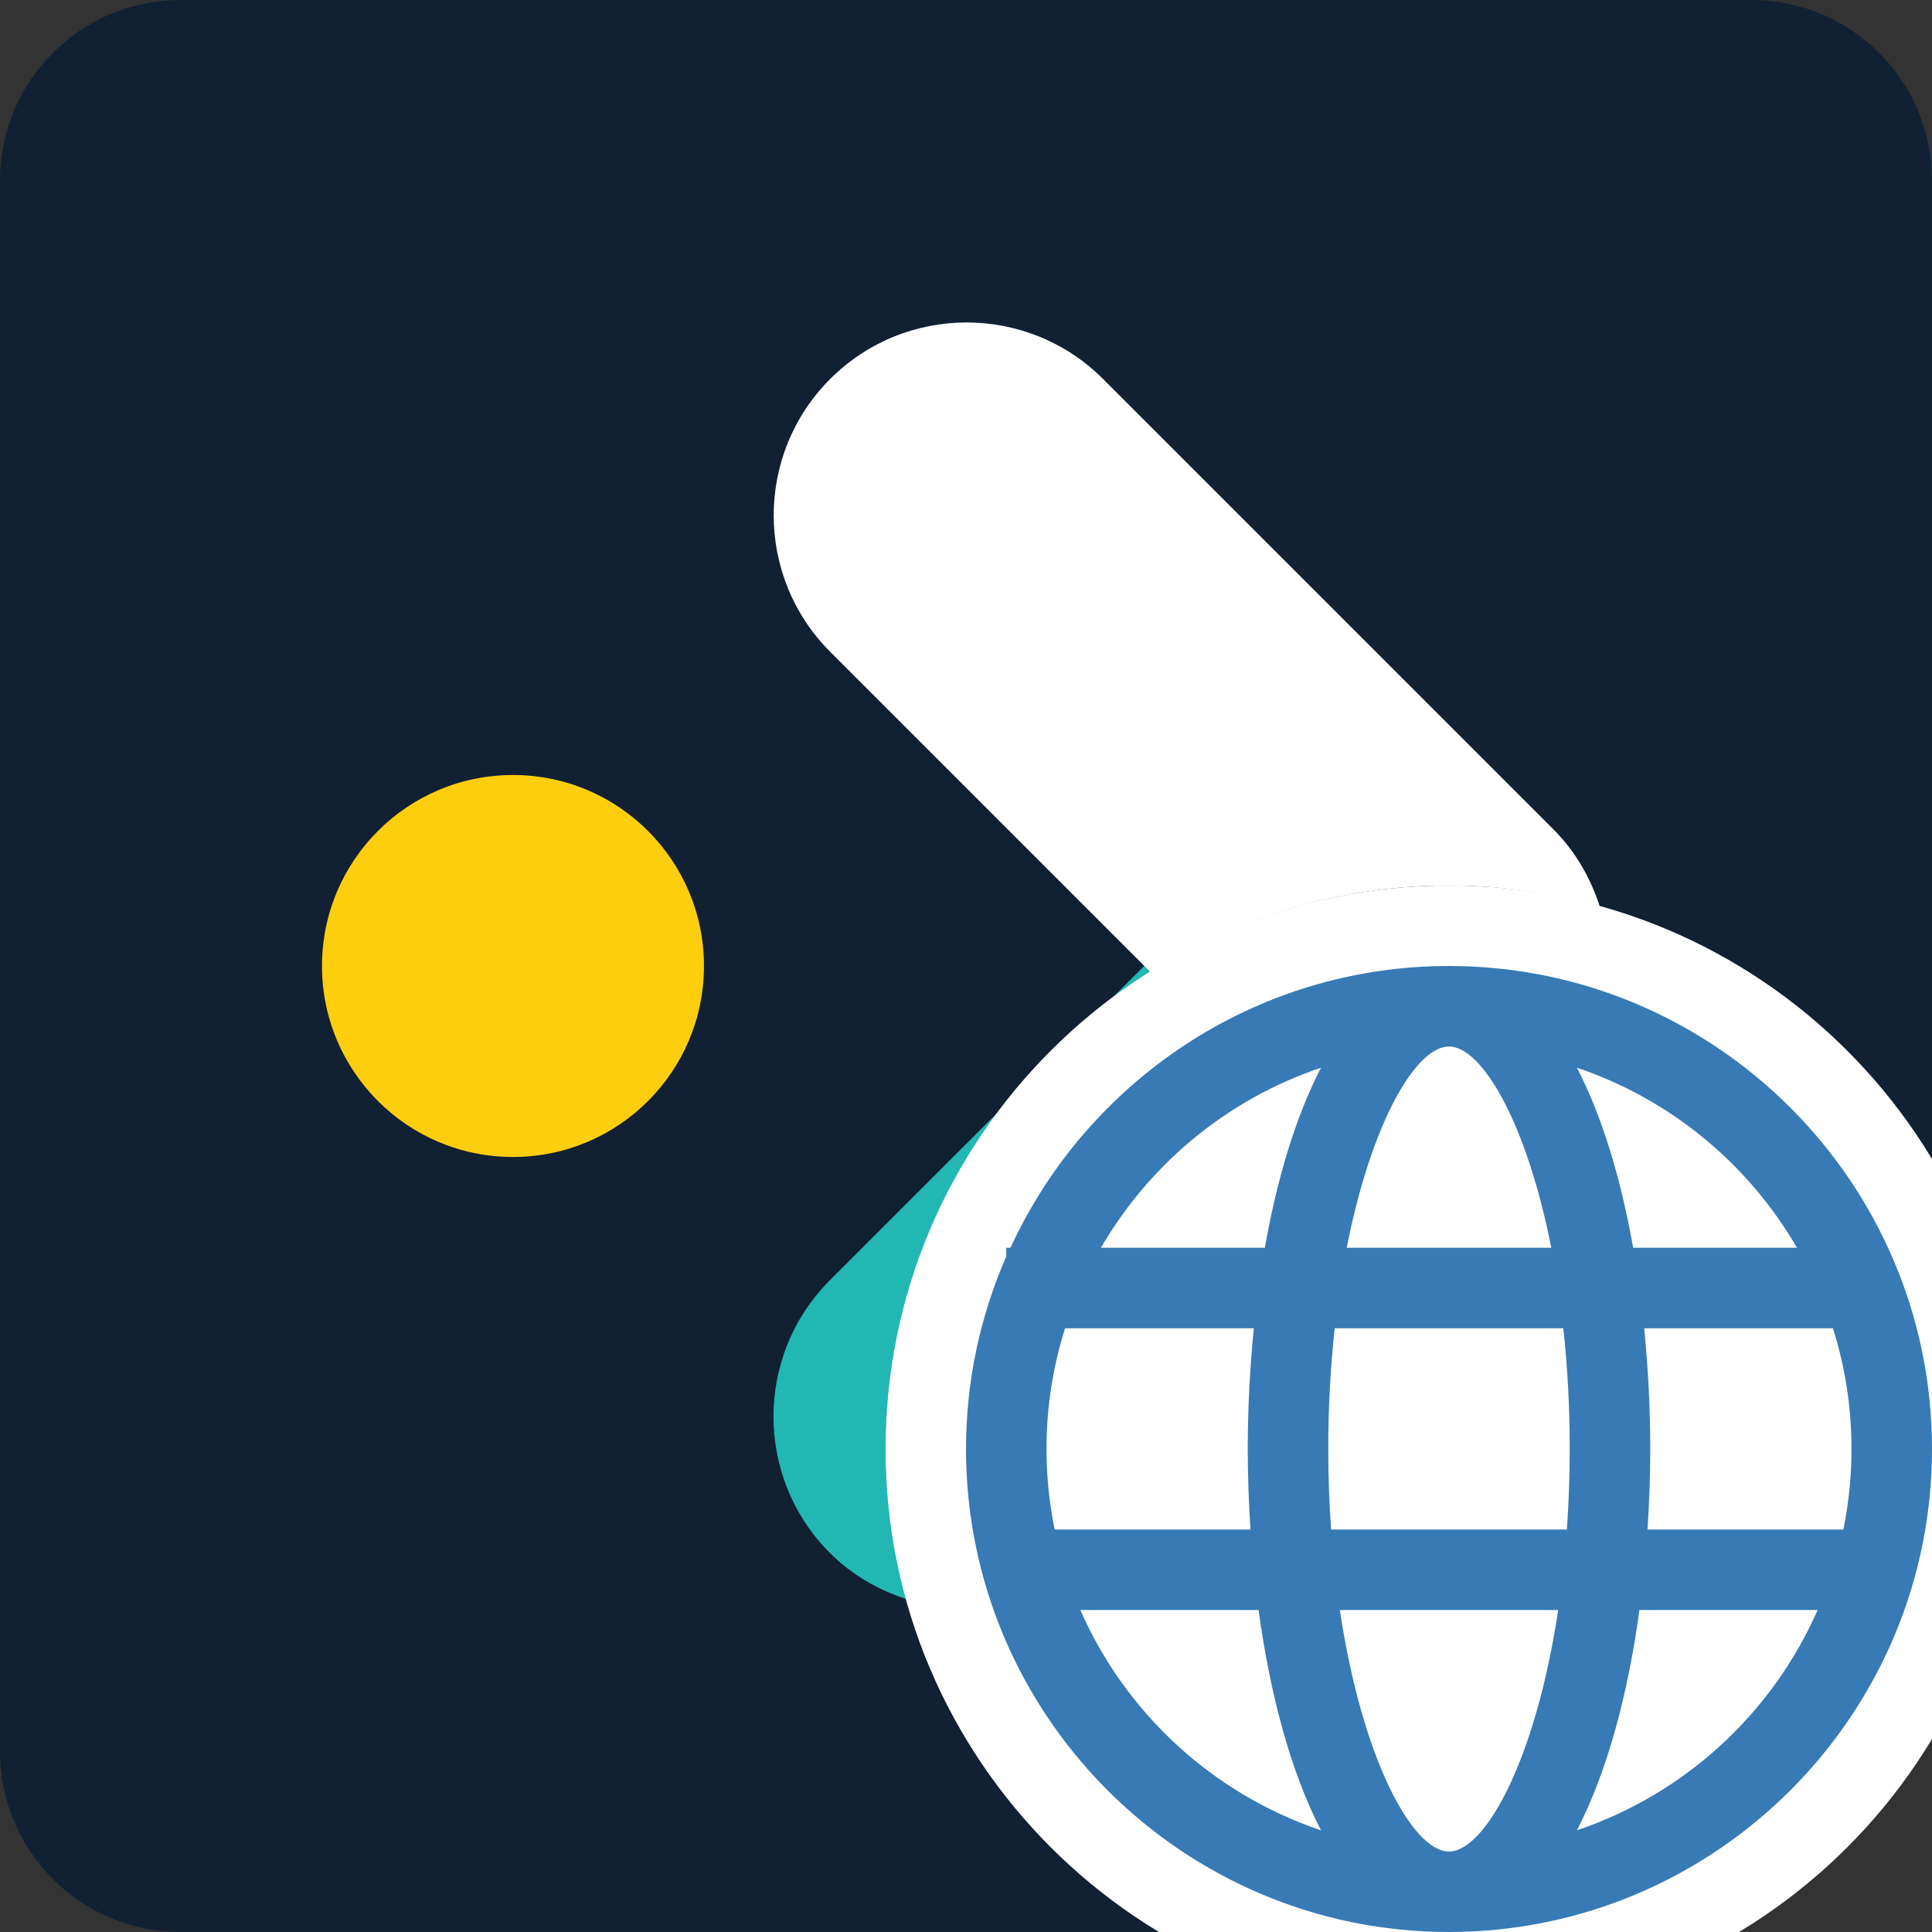 <?xml version="1.0" encoding="UTF-8"?><svg id="uuid-6fbe0477-d365-4675-91d2-f728bff20e46" xmlns="http://www.w3.org/2000/svg" viewBox="0 0 48 48"><rect x="0" y="0" width="48" height="48" fill="#333333" stroke="none"/><path d="M22,36c0-7.72,6.28-14,14-14,5.096,0,9.551,2.745,12,6.826V4.486c0-2.478-2.009-4.486-4.486-4.486H4.486C2.009,0,0,2.009,0,4.486v39.027c0,2.478,2.009,4.486,4.486,4.486h24.34c-4.081-2.449-6.826-6.904-6.826-12Z" style="fill:#112033; stroke-width:0px;"/><g id="uuid-07106342-16d0-4118-aad1-a298f3bcfd2a"><path d="M28.483,23.942l-.058.058-.831.831c.34-.257.692-.498,1.055-.724l-.166-.166Z" style="fill:#21b7b3; stroke-width:0px;"/><path d="M24.831,27.594l-4.153,4.153-.058.058c-1.871,1.871-1.871,4.908,0,6.779.551.551,1.207.919,1.9,1.146-.33-1.19-.52-2.437-.52-3.73,0-3.156,1.062-6.062,2.831-8.406Z" style="fill:#21b7b3; stroke-width:0px;"/><path d="M39.747,22.524c-.226-.698-.596-1.361-1.15-1.917l-11.192-11.192c-1.871-1.871-4.908-1.871-6.779,0s-1.871,4.908,0,6.779l7.955,7.955c2.154-1.354,4.693-2.149,7.42-2.149,1.299,0,2.552.192,3.747.524Z" style="fill:#fff; stroke-width:0px;"/><circle cx="12.745" cy="24" r="4.745" style="fill:#fdce0d; stroke-width:0px;"/><path d="M36,50c-7.72,0-14-6.28-14-14s6.28-14,14-14,14,6.28,14,14-6.28,14-14,14Z" style="fill:#fff; stroke-width:0px;"/></g><circle cx="36" cy="36" r="12" style="fill:#fff; stroke-width:0px;"/><path d="M48,35.999c0-6.616-5.384-11.998-12.001-11.999-0,0-0-0-.001-0s-0.0 0-0.0 0c-0,0-0-0-.001-0-4.83,0-8.992,2.876-10.892,7h-.105v.217c-.64,1.466-1,3.082-1,4.782,0,6.617,5.382,12.001,11.997,12.001 0,0,0-0.0.001-0.0 0,0,0.0 0.0 0.0 0s0-0.0.001-0c6.617-.001,12.001-5.384,12.001-12.001ZM45.798,38h-4.866c.043-.663.068-1.332.068-2.001,0-1.008-.053-2.016-.151-2.999h4.69c.299.947.461,1.954.461,2.999,0,.685-.07,1.354-.202,2.001ZM35.998,46h-0c-.903-0-2.154-2.285-2.71-6h5.425c-.557,3.714-1.81,5.999-2.714,6ZM33.071,38c-.045-.639-.071-1.305-.071-2.001,0-1.068.059-2.069.16-2.999h5.68c.101.93.16,1.931.16,2.999,0,.696-.027,1.362-.071,2.001h-5.858ZM26,35.999c0-1.045.162-2.052.461-2.999h4.69c-.097.983-.151,1.991-.151,2.999,0,.669.025,1.339.068,2.001h-4.866c-.132-.647-.202-1.316-.202-2.001ZM35.998,26h0c.82 0,1.928,1.879,2.543,5h-5.082c.614-3.121,1.72-5,2.539-5ZM44.647,31h-4.072c-.304-1.718-.771-3.268-1.397-4.473,2.32.781,4.258,2.388,5.468,4.473ZM32.821,26.526c-.625,1.205-1.093,2.755-1.396,4.474h-4.072c1.21-2.086,3.148-3.693,5.469-4.474ZM26.841,40h4.428c.287,2.114.807,4.039,1.552,5.474-2.679-.901-4.854-2.905-5.98-5.474ZM39.178,45.473c.745-1.435,1.266-3.36,1.553-5.473h4.427c-1.126,2.568-3.301,4.571-5.98,5.473Z" style="fill:#377ab5; stroke-width:0px;"/></svg>